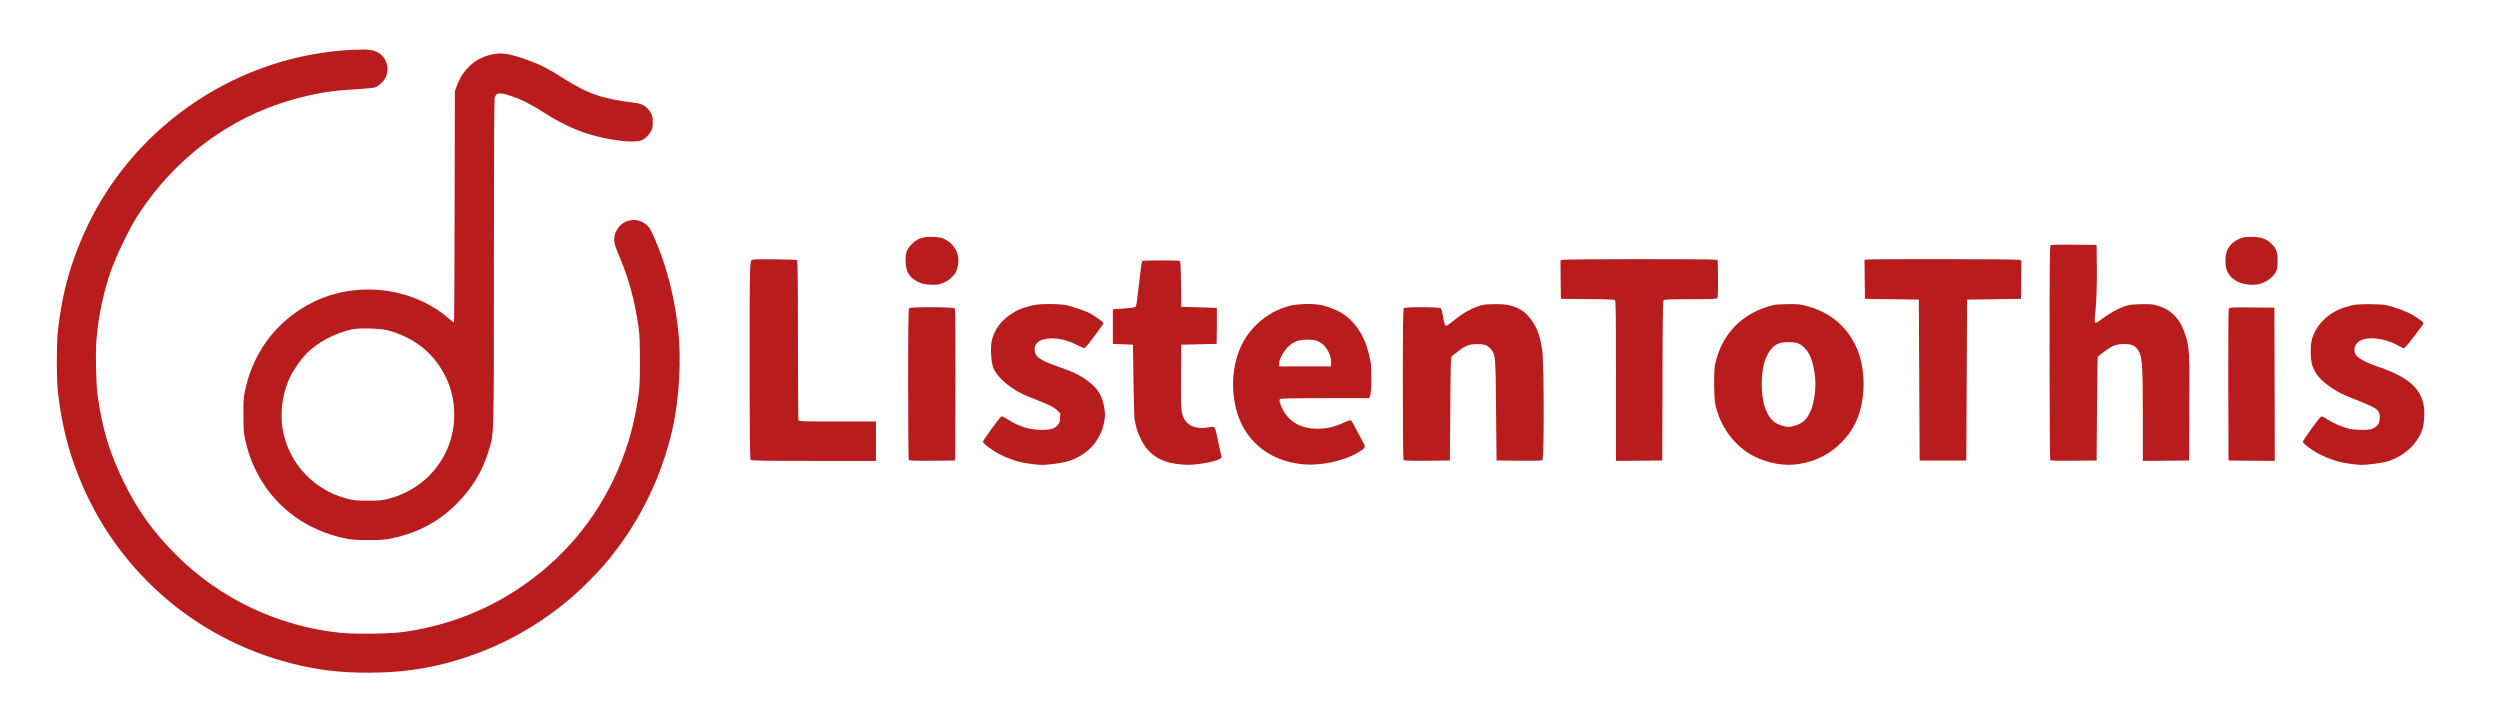 <?xml version="1.0" standalone="no"?>
<!DOCTYPE svg PUBLIC "-//W3C//DTD SVG 20010904//EN"
 "http://www.w3.org/TR/2001/REC-SVG-20010904/DTD/svg10.dtd">
<svg version="1.0" xmlns="http://www.w3.org/2000/svg"
 width="3108pt" height="885pt" viewBox="0 0 3108 885"
 preserveAspectRatio="xMidYMid meet">

<g transform="translate(0,885) scale(0.1,-0.1)"
fill="#B91C1C" stroke="none">
<path d="M4375 8230 c-1397 -68 -2672 -913 -3281 -2175 -206 -429 -322 -837
-375 -1325 -17 -150 -17 -604 0 -745 46 -399 123 -715 258 -1055 459 -1158
1433 -2016 2641 -2326 329 -84 600 -117 957 -117 508 0 922 76 1390 253 507
193 988 508 1367 896 171 175 223 236 344 398 347 462 594 1016 704 1577 65
333 87 771 55 1094 -40 414 -136 801 -284 1150 -64 150 -80 177 -131 214 -143
103 -342 24 -379 -150 -14 -63 -5 -105 52 -240 125 -295 194 -547 244 -889 14
-99 18 -189 18 -435 0 -273 -3 -328 -23 -460 -58 -378 -152 -687 -306 -1010
-286 -596 -727 -1081 -1301 -1430 -390 -237 -830 -393 -1304 -461 -168 -24
-611 -30 -800 -10 -764 81 -1481 421 -2022 958 -291 289 -485 558 -659 913
-176 358 -269 663 -325 1070 -22 156 -30 539 -16 705 26 302 92 609 187 873
65 179 225 509 317 654 453 710 1137 1228 1922 1451 289 82 485 115 795 132
107 6 212 15 233 21 47 12 112 69 138 121 60 117 12 267 -103 321 -67 32 -115
36 -313 27z"/>
<path d="M6149 8179 c-220 -33 -391 -178 -471 -399 l-23 -65 -3 -1437 c-1
-791 -5 -1438 -8 -1438 -4 0 -32 22 -63 49 -459 397 -1163 476 -1714 192 -298
-154 -538 -396 -681 -686 -68 -138 -100 -229 -134 -375 -24 -105 -26 -133 -26
-325 0 -178 3 -225 22 -310 138 -632 598 -1090 1232 -1226 89 -20 135 -23 300
-23 165 0 211 4 300 23 317 69 577 207 790 421 204 203 330 413 410 681 62
210 60 121 60 2333 0 1444 3 2022 11 2045 22 62 60 65 204 17 133 -45 250
-104 416 -211 164 -105 336 -191 492 -244 205 -70 478 -118 627 -109 70 4 86
9 123 35 23 17 56 52 72 78 27 43 30 57 30 125 0 68 -3 82 -30 126 -45 71
-100 105 -193 116 -412 51 -583 110 -897 310 -184 117 -274 163 -435 221 -205
74 -304 93 -411 76z m-1324 -3437 c280 -76 497 -228 642 -449 113 -171 170
-345 179 -548 25 -510 -306 -958 -805 -1093 -86 -23 -114 -26 -266 -26 -153 0
-180 3 -270 27 -394 106 -696 419 -781 812 -51 236 -17 502 94 722 37 72 130
204 185 261 137 143 362 263 577 308 94 19 352 12 445 -14z"/>
<path d="M11495 5901 c-66 -12 -112 -37 -159 -85 -62 -62 -78 -103 -78 -206 0
-147 59 -231 195 -281 59 -22 199 -26 244 -8 76 32 93 42 131 78 51 50 67 80
82 157 24 124 -34 249 -146 310 -51 29 -73 34 -144 38 -47 3 -103 1 -125 -3z"/>
<path d="M27900 5901 c-95 -21 -173 -81 -210 -159 -28 -58 -31 -195 -6 -253
49 -115 161 -179 314 -179 69 0 92 5 145 29 71 32 124 79 153 137 15 30 19 60
19 134 0 108 -14 147 -73 206 -59 59 -119 84 -219 89 -49 2 -104 0 -123 -4z"/>
<path d="M25492 5798 c-9 -9 -12 -309 -12 -1332 0 -727 4 -1327 8 -1334 7 -9
72 -12 293 -10 l284 3 5 645 c3 355 6 646 8 646 1 1 35 27 75 57 104 80 154
100 252 100 92 0 131 -15 168 -65 60 -82 67 -167 67 -838 l0 -550 288 2 287 3
3 640 c4 686 0 764 -45 907 -65 210 -171 325 -347 377 -68 20 -93 22 -214 19
-117 -3 -148 -8 -210 -30 -84 -30 -183 -87 -279 -159 -42 -33 -69 -47 -75 -41
-6 6 -8 32 -5 59 19 170 27 384 25 628 l-3 280 -280 3 c-210 2 -284 -1 -293
-10z"/>
<path d="M9365 5623 c-47 -12 -45 46 -45 -1252 0 -941 3 -1230 12 -1239 9 -9
197 -12 785 -12 l773 0 0 245 0 245 -479 0 c-427 0 -480 2 -485 16 -3 9 -6
458 -6 999 0 776 -3 986 -12 992 -14 9 -511 14 -543 6z"/>
<path d="M19422 5620 l-22 -9 2 -238 3 -238 329 -3 c223 -1 334 -6 343 -13 11
-9 13 -188 13 -1005 l0 -994 288 2 287 3 3 989 c1 711 5 993 13 1003 9 10 76
13 334 13 262 0 325 3 334 14 8 9 11 82 9 242 l-3 228 -25 7 c-38 11 -1881 9
-1908 -1z"/>
<path d="M23202 5623 l-22 -4 2 -242 3 -242 335 -5 335 -5 5 -1000 5 -1000
290 0 290 0 5 1000 5 1000 335 5 335 5 3 238 2 237 -25 10 c-26 10 -1853 12
-1903 3z"/>
<path d="M14200 5605 c-7 -9 -21 -114 -51 -380 -22 -191 -21 -188 -54 -196
-16 -5 -82 -12 -145 -16 l-115 -8 0 -215 0 -215 125 -5 125 -5 6 -445 c4 -245
10 -461 13 -480 22 -117 37 -163 83 -256 83 -172 221 -268 428 -300 113 -17
195 -17 315 1 170 25 268 60 256 90 -3 8 -13 49 -22 92 -9 43 -20 94 -24 113
-4 19 -13 60 -19 90 -15 72 -25 81 -81 70 -198 -39 -321 31 -350 198 -7 45
-10 194 -8 447 l3 380 220 5 220 5 3 223 c1 122 1 223 0 224 -2 1 -102 4 -223
8 l-220 5 -3 283 c-2 222 -5 284 -15 288 -27 10 -459 9 -467 -1z"/>
<path d="M12803 5045 c-111 -29 -163 -51 -240 -103 -117 -80 -191 -179 -228
-305 -25 -85 -17 -281 13 -358 52 -131 240 -285 447 -364 237 -92 299 -121
343 -162 l44 -42 -4 -60 c-3 -50 -9 -66 -33 -91 -40 -42 -86 -54 -200 -54
-153 1 -275 40 -418 131 -38 24 -73 41 -78 37 -21 -13 -229 -299 -229 -315 0
-21 112 -107 200 -153 65 -34 184 -80 250 -97 70 -18 225 -39 289 -39 66 1
226 22 291 38 251 66 431 252 476 492 14 73 15 97 4 170 -22 149 -77 245 -192
333 -102 78 -179 117 -359 180 -251 89 -307 126 -316 209 -9 95 70 152 212
151 105 0 199 -24 313 -81 91 -45 93 -45 111 -26 38 39 221 286 221 298 0 11
-129 102 -185 129 -54 26 -208 78 -278 93 -43 9 -124 14 -215 14 -121 -1 -163
-5 -239 -25z"/>
<path d="M16025 5046 c-297 -81 -536 -305 -633 -591 -85 -248 -83 -540 5 -785
118 -332 406 -549 782 -590 231 -26 524 36 712 149 89 54 90 59 50 133 -19 35
-46 86 -61 113 -15 28 -40 74 -55 103 -31 59 -28 58 -120 17 -118 -53 -211
-75 -325 -75 -228 0 -389 105 -460 301 -15 39 -17 56 -9 66 9 10 117 13 560
13 l548 0 13 23 c18 32 24 333 8 422 -46 268 -149 458 -316 583 -70 53 -173
98 -282 126 -98 25 -314 21 -417 -8z m384 -451 c83 -45 147 -167 139 -263 l-3
-37 -320 0 -320 0 -3 31 c-4 43 48 148 101 202 75 77 145 103 267 99 72 -3 93
-7 139 -32z"/>
<path d="M18430 5059 c-130 -36 -236 -95 -370 -204 -37 -30 -72 -55 -79 -55
-16 0 -28 33 -42 123 -7 43 -18 85 -26 93 -19 19 -442 21 -461 2 -9 -9 -12
-232 -12 -942 0 -512 4 -937 8 -944 7 -9 72 -12 293 -10 l284 3 5 643 c4 566
7 645 20 655 9 7 44 34 78 60 91 71 139 89 236 89 91 1 128 -13 170 -62 58
-70 59 -77 65 -760 l6 -625 279 -3 c197 -2 283 1 292 9 21 18 20 1180 -1 1346
-9 65 -19 129 -24 143 -5 14 -14 45 -21 70 -36 125 -131 256 -223 309 -95 53
-174 71 -316 70 -69 0 -142 -5 -161 -10z"/>
<path d="M22055 5059 c-390 -90 -656 -361 -734 -747 -17 -82 -14 -403 4 -490
58 -275 244 -526 480 -644 178 -90 378 -125 557 -97 214 33 400 129 539 277
79 83 119 139 164 230 138 280 138 697 0 974 -124 249 -330 413 -613 486 -67
18 -109 22 -220 21 -75 -1 -155 -5 -177 -10z m333 -496 c85 -52 140 -159 167
-327 19 -118 19 -204 1 -321 -18 -111 -39 -175 -82 -242 -40 -62 -92 -98 -176
-119 -56 -15 -67 -15 -127 0 -110 27 -170 83 -220 206 -68 168 -65 491 6 646
67 148 144 197 296 190 75 -3 94 -8 135 -33z"/>
<path d="M29250 5056 c-129 -29 -215 -66 -299 -128 -102 -77 -173 -176 -207
-288 -25 -82 -22 -267 4 -338 44 -114 101 -180 237 -272 92 -62 124 -78 305
-150 271 -108 295 -126 295 -220 0 -70 -21 -105 -81 -135 -32 -16 -59 -19
-144 -19 -58 1 -127 6 -154 13 -85 21 -202 71 -272 116 -54 36 -70 42 -82 33
-32 -27 -222 -291 -222 -309 0 -23 104 -103 200 -153 65 -34 184 -80 250 -97
68 -18 224 -39 284 -39 64 1 237 23 296 38 208 55 380 204 451 392 26 68 36
229 20 315 -39 209 -200 348 -536 465 -249 87 -325 138 -325 219 0 140 191
187 431 106 38 -12 91 -37 119 -54 28 -17 56 -31 64 -31 13 0 74 74 193 235
29 38 53 73 53 77 0 11 -60 57 -130 99 -77 45 -230 103 -333 125 -84 17 -338
17 -417 0z"/>
<path d="M11302 5018 c-9 -9 -12 -232 -12 -942 0 -512 4 -937 8 -944 7 -9 72
-12 293 -10 l284 3 3 939 c1 685 -1 942 -9 952 -16 19 -549 20 -567 2z"/>
<path d="M27711 5017 c-8 -11 -10 -261 -9 -953 l3 -939 288 -3 287 -2 -2 952
-3 953 -276 3 c-225 2 -278 0 -288 -11z"/>
</g>
</svg>

